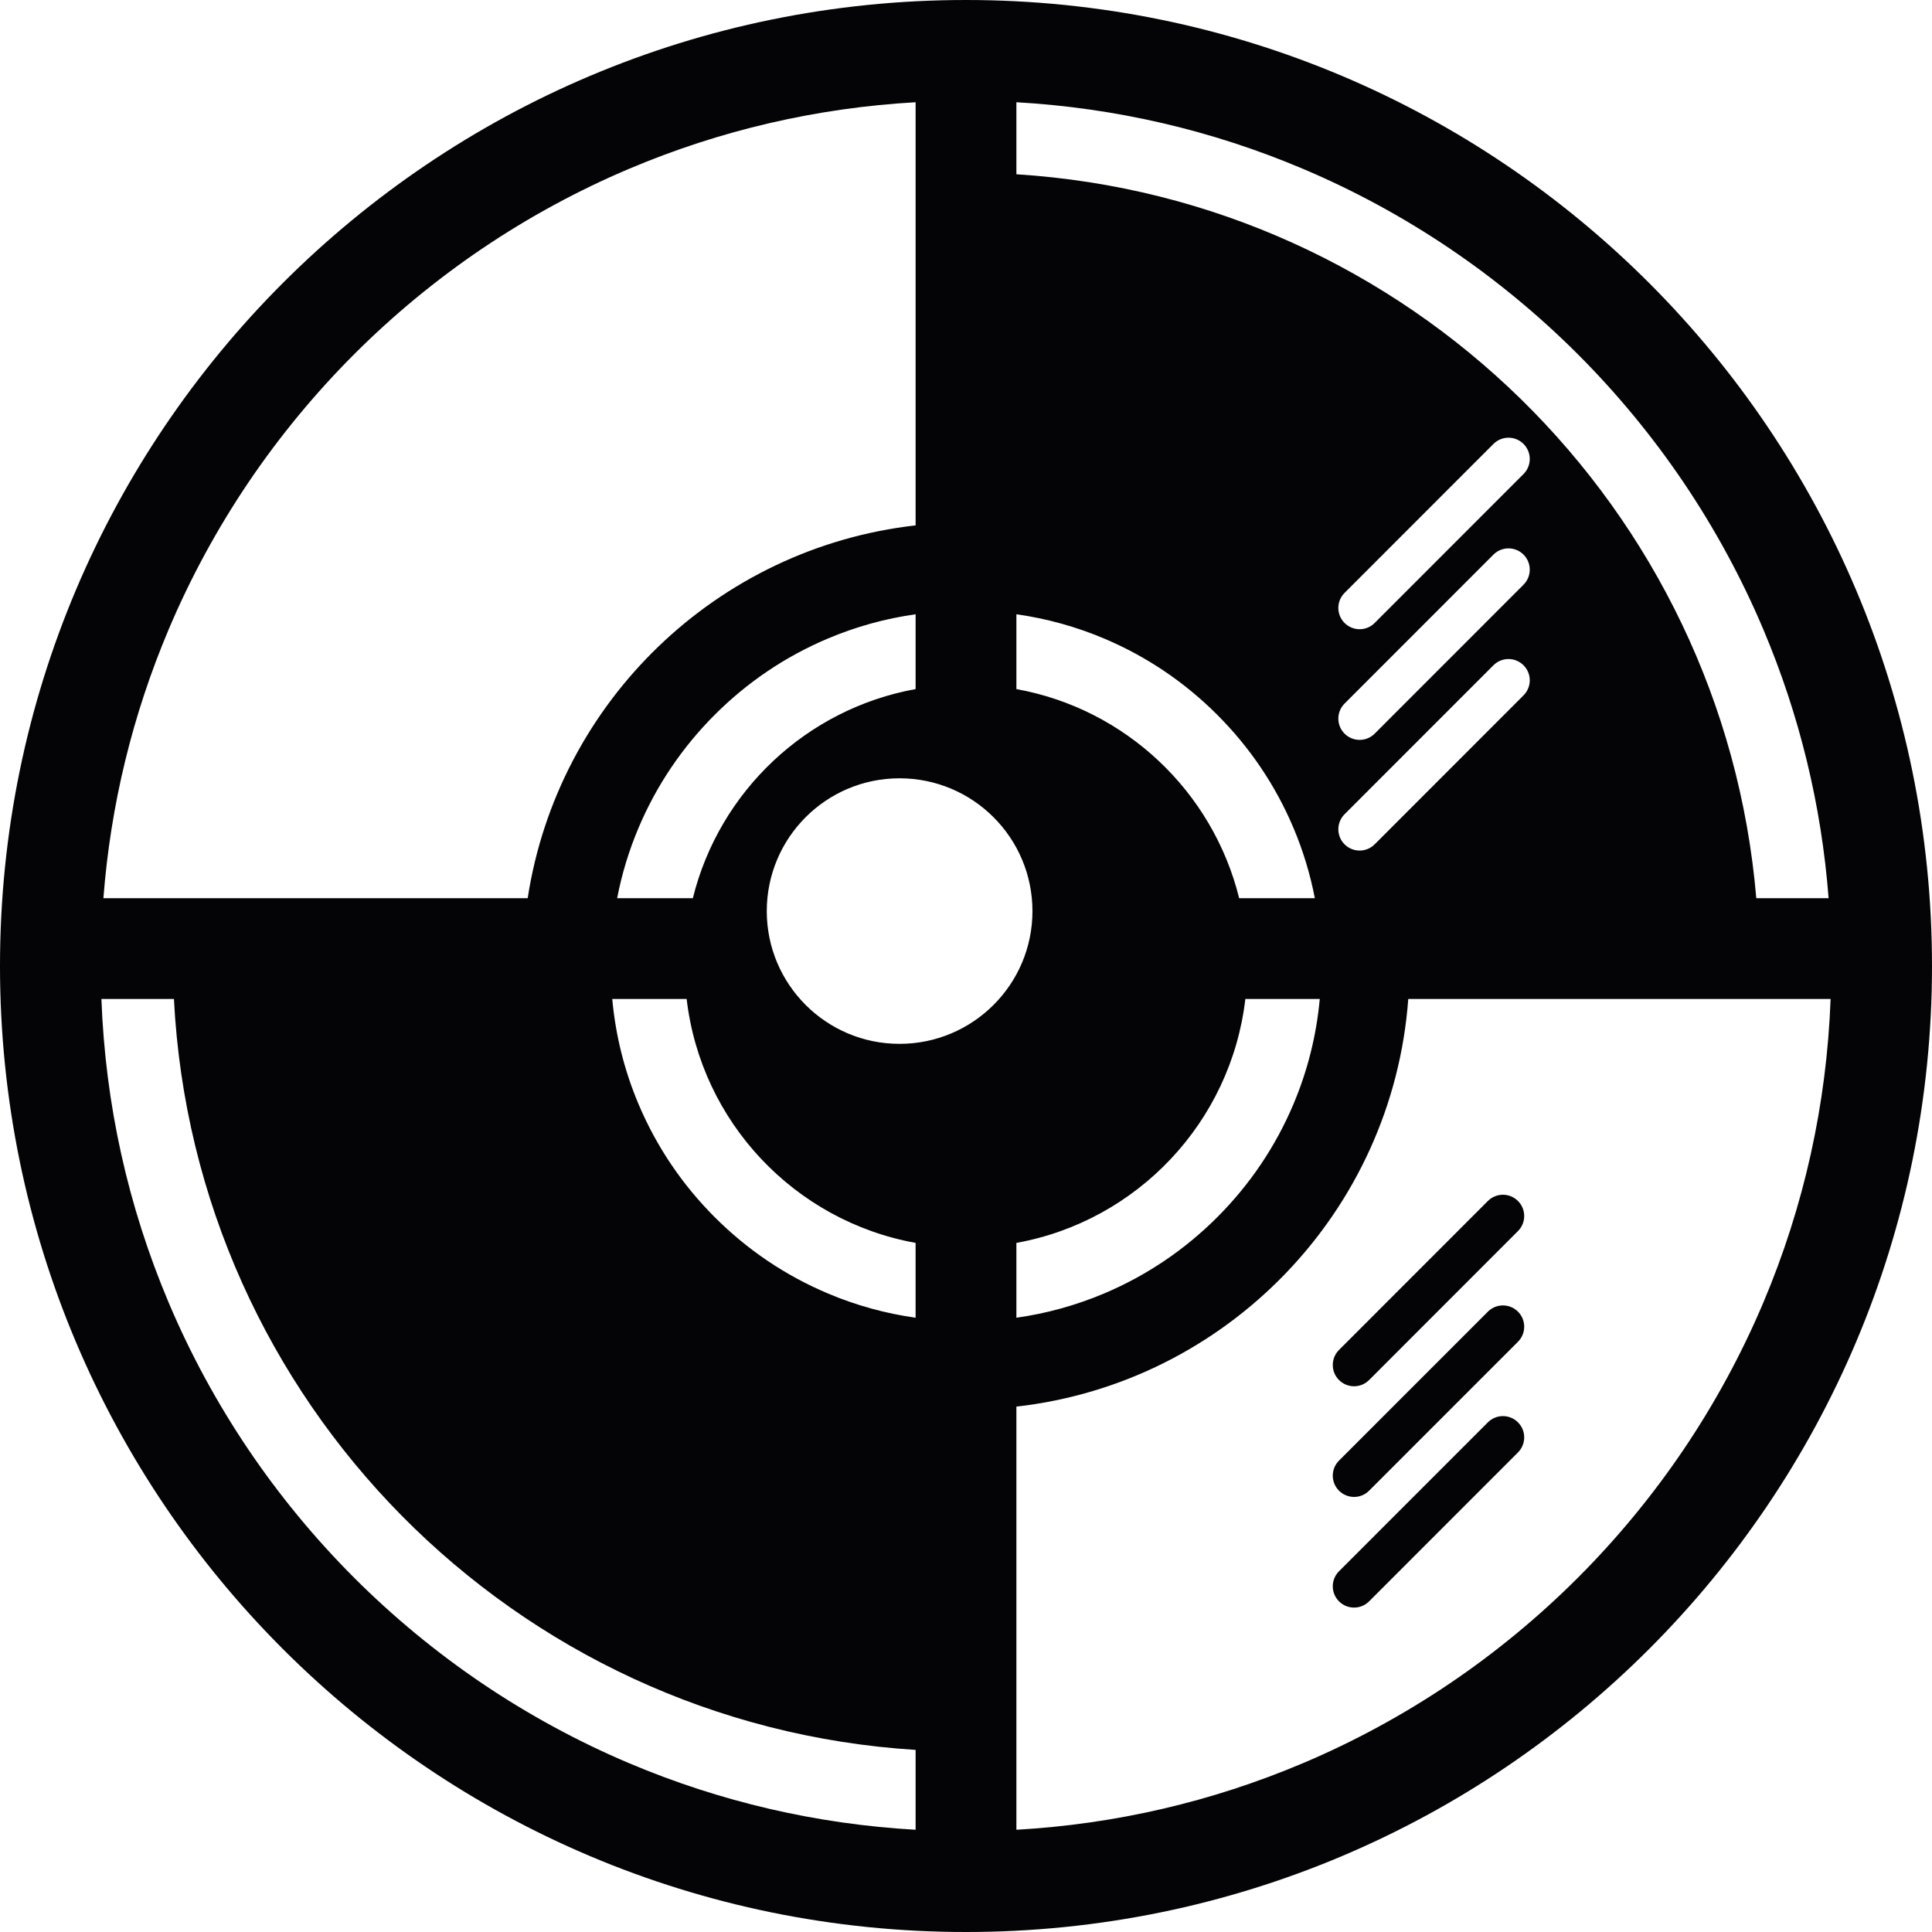 <?xml version="1.0" encoding="utf-8"?>
<!-- Generator: Adobe Illustrator 15.0.0, SVG Export Plug-In . SVG Version: 6.00 Build 0)  -->
<!DOCTYPE svg PUBLIC "-//W3C//DTD SVG 1.1//EN" "http://www.w3.org/Graphics/SVG/1.1/DTD/svg11.dtd">
<svg version="1.1" id="Layer_1" xmlns="http://www.w3.org/2000/svg" xmlns:xlink="http://www.w3.org/1999/xlink" x="0px" y="0px"
	 width="1533.543px" height="1533.544px" viewBox="83.623 83.622 1533.543 1533.544"
	 enable-background="new 83.623 83.622 1533.543 1533.544" xml:space="preserve">
<g>
	<path fill="#040305" d="M850.393,83.622c-423.476,0-766.771,343.295-766.771,766.771c0,423.478,343.295,766.773,766.771,766.773
		c423.478,0,766.772-343.295,766.772-766.773C1617.166,426.917,1273.871,83.622,850.393,83.622z M890.394,164.775
		c78.611,4.475,154.902,22.164,227.299,52.784c40.676,17.205,79.916,38.504,116.627,63.306
		c36.383,24.58,70.598,52.811,101.695,83.908s59.328,65.313,83.908,101.696c24.801,36.711,46.1,75.95,63.305,116.626
		c28.822,68.146,46.195,139.741,51.869,213.478h-57.41c-26.189-309.493-275.951-555.082-587.293-574.613V164.775z M1292.935,547.737
		l-118.164,118.229c-3.299,3.298-7.609,4.947-11.941,4.947c-4.311,0-8.643-1.649-11.941-4.947c-6.598-6.588-6.598-17.287,0-23.884
		l118.164-118.231c6.6-6.574,17.287-6.618,23.885,0C1299.535,530.44,1299.535,541.139,1292.935,547.737z M1292.935,635.573
		l-118.164,118.242c-3.299,3.299-7.609,4.948-11.941,4.948c-4.311,0-8.643-1.649-11.941-4.948c-6.598-6.587-6.598-17.285,0-23.886
		l118.164-118.239c6.6-6.587,17.287-6.609,23.885,0C1299.535,618.276,1299.535,628.977,1292.935,635.573z M1292.935,459.889
		l-118.164,118.229c-3.299,3.299-7.609,4.949-11.941,4.949c-4.311,0-8.643-1.65-11.941-4.949c-6.598-6.586-6.598-17.285,0-23.883
		l118.164-118.23c6.6-6.576,17.287-6.619,23.885,0C1299.535,442.592,1299.535,453.29,1292.935,459.889z M890.394,571.203
		c23.982,3.385,47.328,9.824,69.75,19.308c33.574,14.201,63.742,34.545,89.664,60.467c25.922,25.923,46.268,56.09,60.467,89.664
		c7.652,18.093,13.32,36.787,17.014,55.932h-60.072c-20.967-84.742-90.154-150.322-176.82-165.987v-59.383H890.394z
		 M1131.203,876.572c-2.635,28.85-9.631,56.865-20.928,83.574c-14.199,33.572-34.543,63.74-60.467,89.662
		c-25.922,25.922-56.09,46.268-89.662,60.467c-22.424,9.482-45.77,15.924-69.752,19.309v-59.396
		c95.885-17.336,170.32-95.793,181.736-193.615H1131.203L1131.203,876.572z M217.559,583.096
		c17.205-40.677,38.504-79.916,63.306-116.626c24.581-36.383,52.811-70.599,83.909-101.696
		c31.097-31.097,65.313-59.329,101.695-83.908c36.711-24.802,75.95-46.101,116.626-63.306
		c72.396-30.621,148.687-48.31,227.298-52.785v335.873C652.583,518.5,526.405,640.681,502.484,796.573H165.697
		C171.371,722.836,188.735,651.241,217.559,583.096z M810.393,571.203v59.386c-86.667,15.673-155.859,81.249-176.812,165.983
		h-60.094c3.688-19.146,9.37-37.837,17.022-55.931c14.201-33.573,34.545-63.74,60.467-89.663
		c25.924-25.923,56.091-46.268,89.664-60.468C763.064,581.026,786.41,574.588,810.393,571.203z M810.393,1536.013
		c-78.612-4.475-154.901-22.164-227.298-52.785c-40.677-17.205-79.916-38.504-116.626-63.305
		c-36.383-24.58-70.599-52.813-101.696-83.908c-31.097-31.098-59.328-65.313-83.908-101.697
		c-24.802-36.711-46.101-75.949-63.306-116.627c-32.413-76.631-50.342-157.625-53.439-241.119h57.569
		c16.202,319.484,270.214,576.072,588.705,596.053L810.393,1536.013L810.393,1536.013z M810.393,1129.583
		c-23.983-3.385-47.329-9.824-69.752-19.309c-33.573-14.199-63.74-34.543-89.664-60.467c-25.922-25.922-46.267-56.09-60.467-89.664
		c-11.297-26.707-18.276-54.725-20.908-83.572h59.059c11.416,97.816,85.851,176.273,181.732,193.613V1129.583L810.393,1129.583z
		 M797.646,912.187c-58.201,0-105.387-47.195-105.387-105.343c0-58.258,47.186-105.441,105.387-105.441
		c58.236,0,105.498,47.184,105.498,105.441C903.144,864.992,855.882,912.187,797.646,912.187z M1419.923,1234.32
		c-24.58,36.383-52.811,70.598-83.908,101.695s-65.313,59.328-101.695,83.908c-36.713,24.801-75.951,46.1-116.627,63.305
		c-72.396,30.621-148.688,48.311-227.299,52.785v-335.881c167.027-18.895,298.635-154.65,311.053-323.561h335.232
		c-3.098,83.496-21.039,164.486-53.451,241.119C1466.023,1158.369,1444.724,1197.609,1419.923,1234.32z"/>
	<path fill="#040305" d="M1264.644,1036.91l-118.164,118.242c-6.598,6.598-6.598,17.295,0,23.883
		c3.299,3.299,7.631,4.949,11.941,4.949c4.332,0,8.643-1.65,11.941-4.949l118.164-118.242c6.598-6.598,6.598-17.295,0-23.883
		C1281.929,1030.291,1271.242,1030.333,1264.644,1036.91z"/>
	<path fill="#040305" d="M1264.644,1124.767l-118.164,118.221c-6.598,6.598-6.598,17.299,0,23.885
		c3.299,3.297,7.607,4.949,11.941,4.949c4.332,0,8.643-1.652,11.941-4.949l118.164-118.219c6.598-6.6,6.598-17.301,0-23.887
		C1281.929,1118.16,1271.242,1118.181,1264.644,1124.767z"/>
	<path fill="#040305" d="M1264.644,1212.617l-118.164,118.209c-6.598,6.598-6.598,17.297,0,23.885
		c3.299,3.299,7.607,4.947,11.941,4.947c4.332,0,8.643-1.648,11.941-4.947l118.164-118.209c6.598-6.598,6.598-17.299,0-23.885
		C1281.929,1206.019,1271.242,1206.019,1264.644,1212.617z"/>
</g>
</svg>

